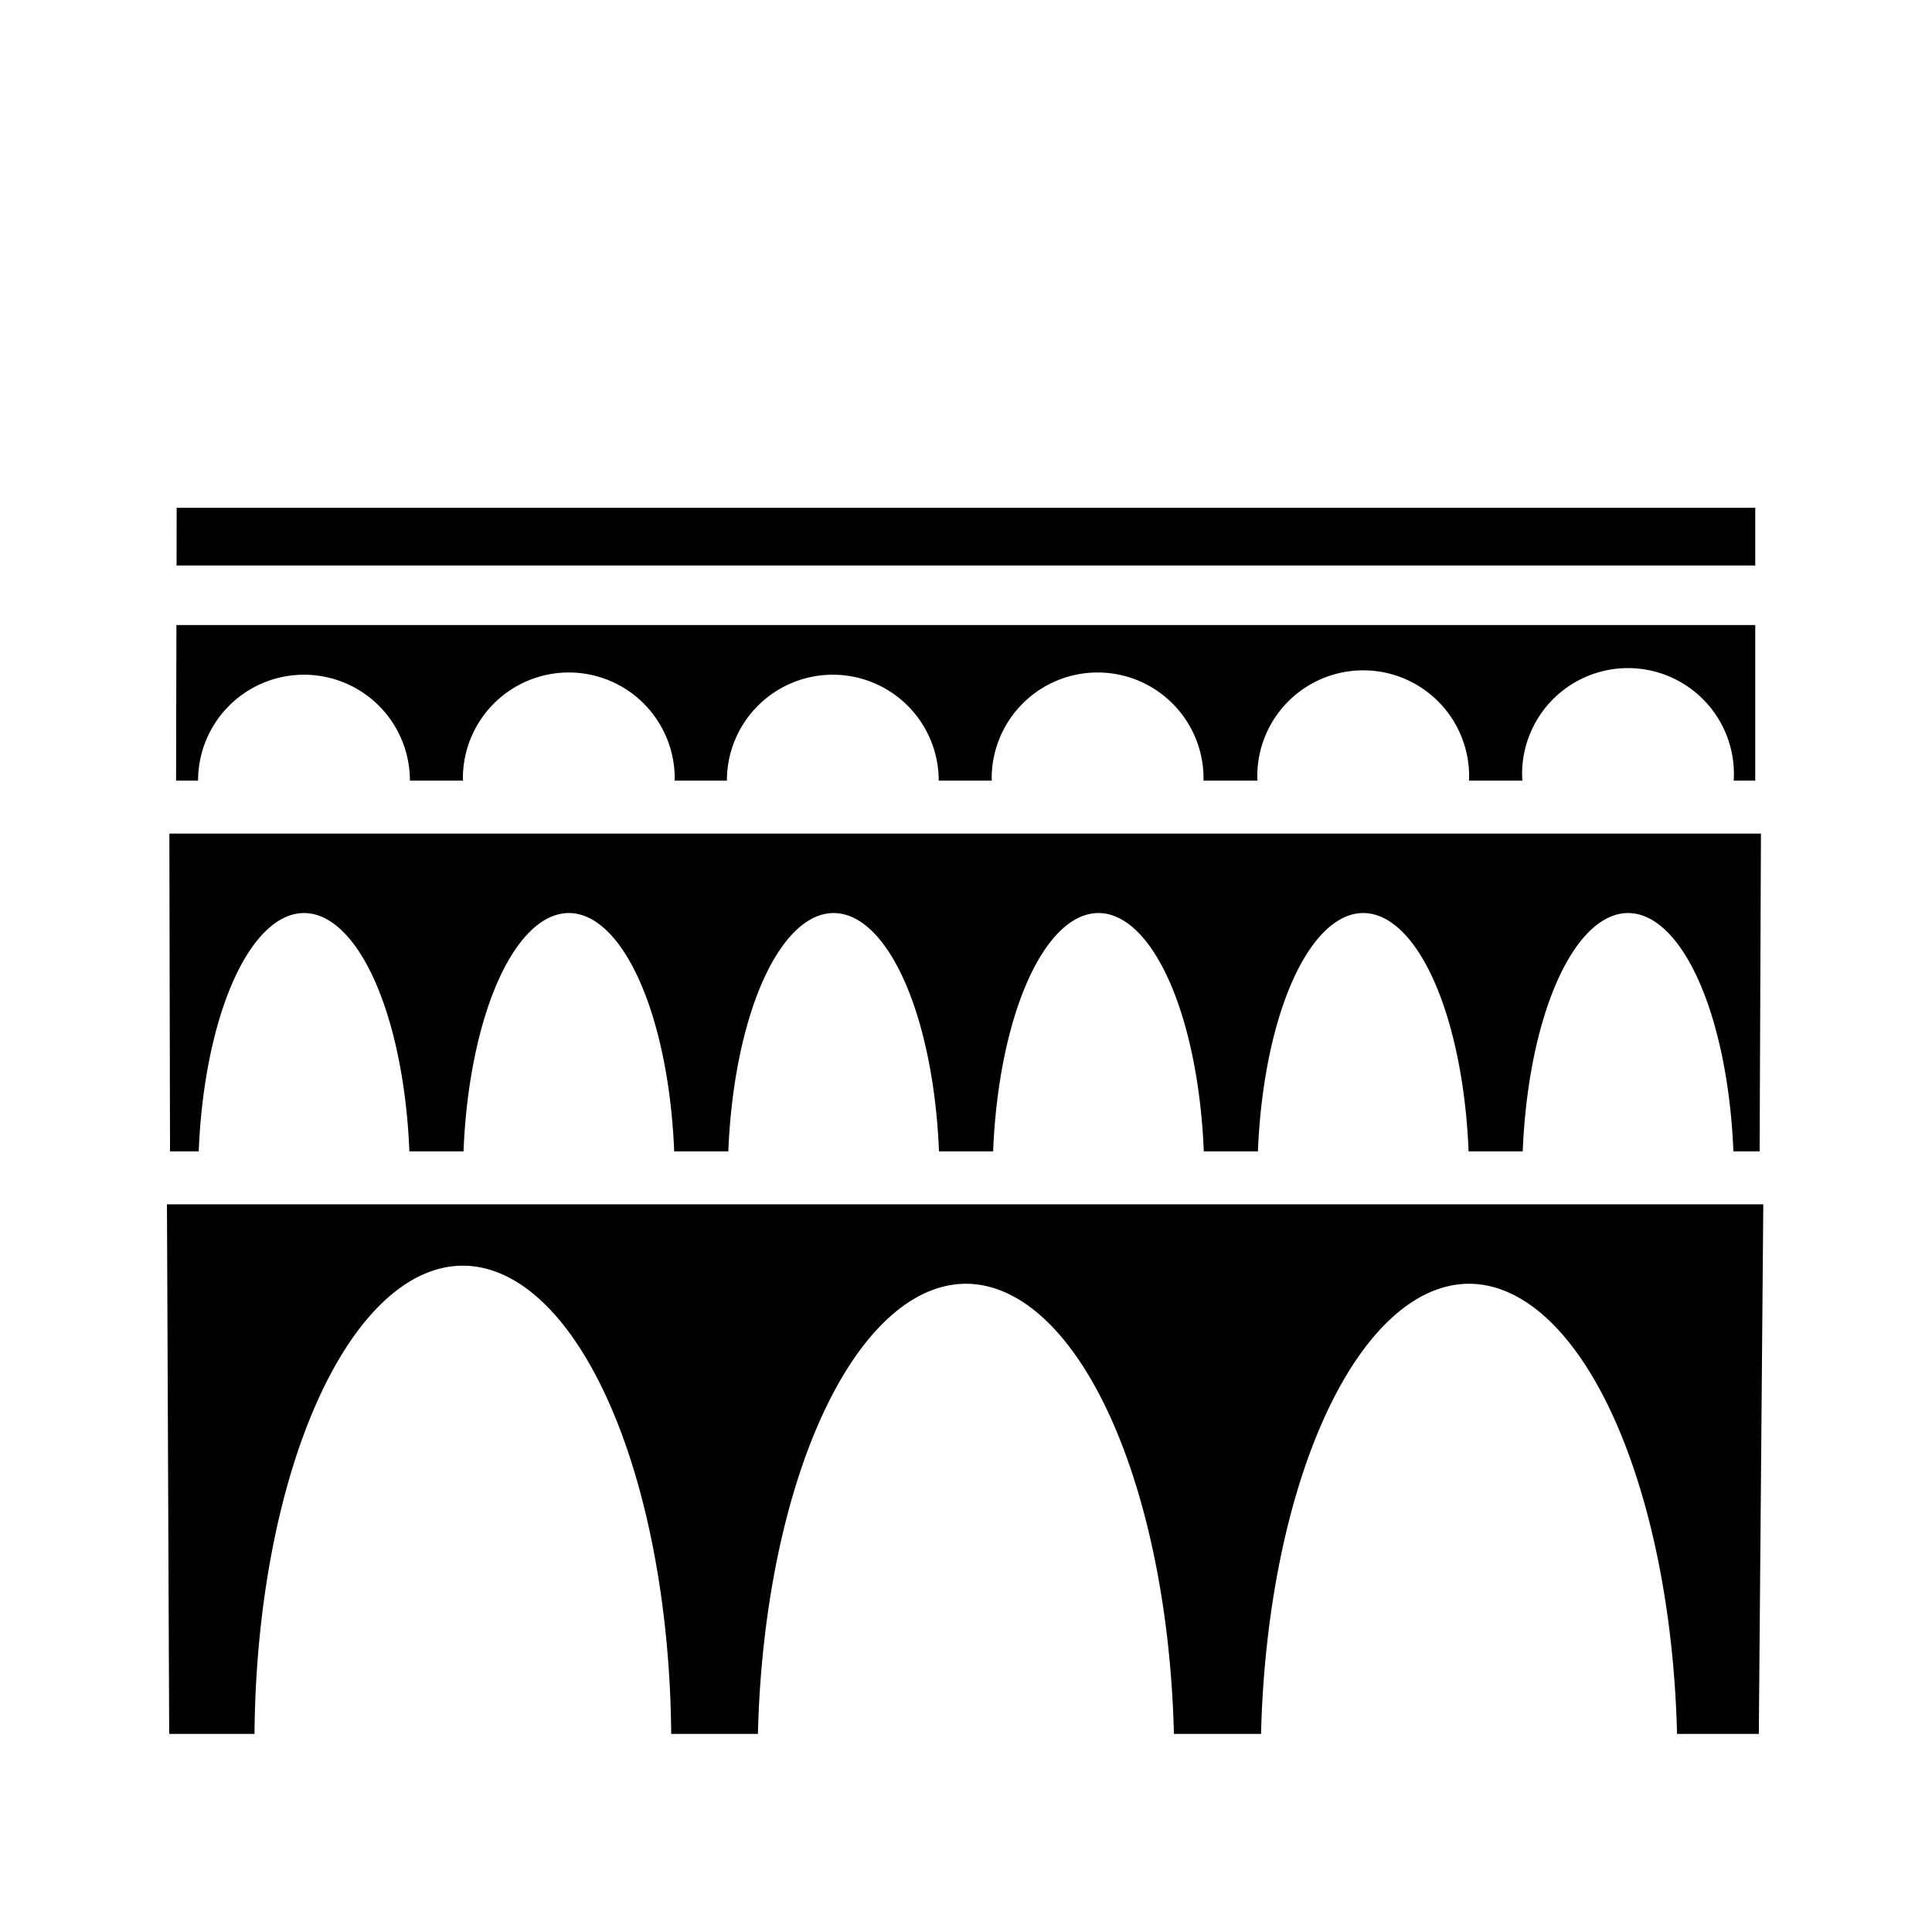 <svg xmlns="http://www.w3.org/2000/svg" width="100%" height="100%" viewBox="-35.84 -35.84 583.68 583.68"><path d="M17.537 117.564L17.497 135h476.944v-17.436H17.538zM17.46 153l-.106 47H24a32 32 0 0132-32 32 32 0 0132 32h16.033a32 32 0 01-.033-.676 32 32 0 0132-32 32 32 0 0132 32 32 32 0 01-.023.676h15.783a32 32 0 0132-32 32 32 0 0132 32h16.033a32 32 0 01-.033-.676 32 32 0 0132-32 32 32 0 0132 32 32 32 0 01-.024.676h16.33a32 32 0 01-.066-1.324 32 32 0 0132-32 32 32 0 0132 32 32 32 0 01-.047 1.324H424.1a32 32 0 01-.1-2 32 32 0 0132-32 32 32 0 0132 32 32 32 0 01-.07 2h6.51v-47H17.46zm-2.136 63l.2 96h8.67A32 80 0 0156 240a32 80 0 0131.84 72h16.353A32 80 0 01136 240a32 80 0 0131.84 72h16.353A32 80 0 01216 240a32 80 0 0131.84 72h16.353A32 80 0 01296 240a32 80 0 0131.84 72h16.353A32 80 0 01376 240a32 80 0 0131.84 72h16.353A32 80 0 01456 240a32 80 0 0131.84 72h7.924l.398-96H15.324zm-.726 112l.677 160H41.05A62.988 144 0 01104 346.537 62.988 144 0 01166.934 488h26.203A62.988 144 0 01256 352a62.988 144 0 0162.813 136h26.324A62.988 144 0 01408 352a62.988 144 0 0162.813 136h24.705l1.353-160H14.6z"/></svg>